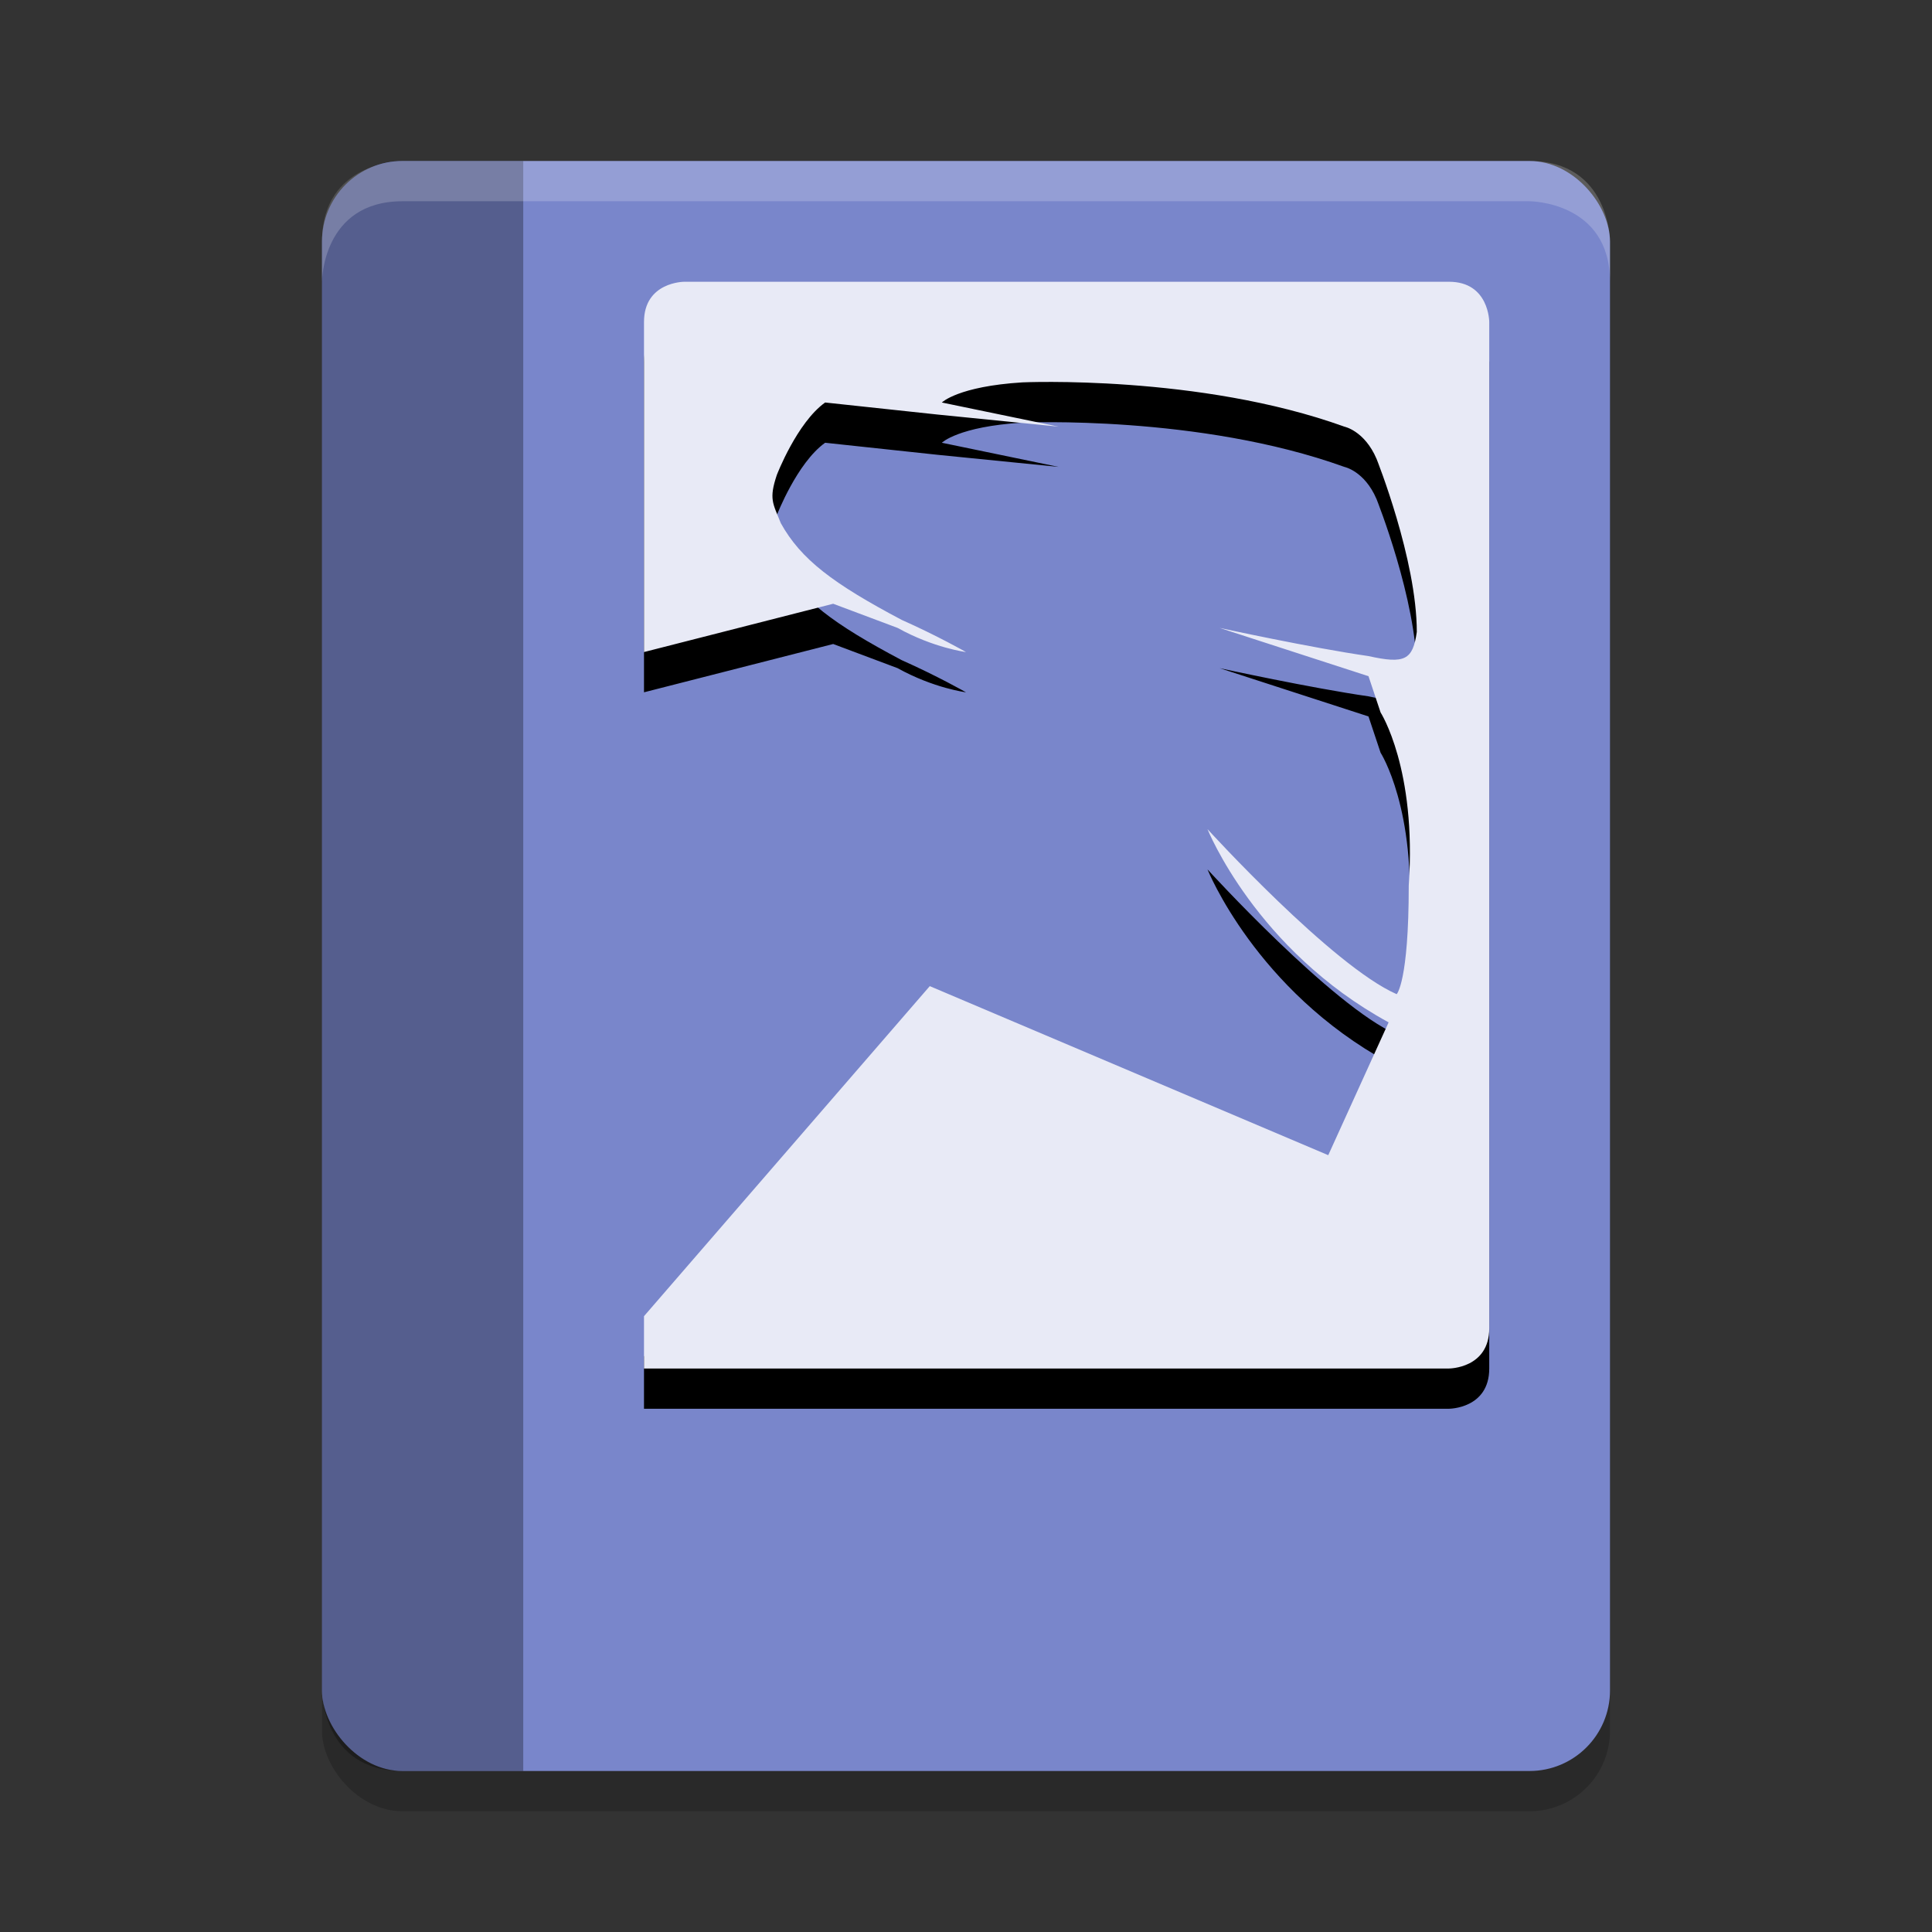 <svg height="48" width="48" xmlns="http://www.w3.org/2000/svg" xmlns:xlink="http://www.w3.org/1999/xlink"><rect width="100%" height="100%" fill="#333333" stroke="none"/><rect height="40" opacity=".2" rx="2" width="32" x="8" y="5"/><rect fill="#7986cb" height="40" rx="2" width="32" x="8" y="4"/><path d="m10 4s-2 0-2 2v36s0 2 2 2h3v-40z" opacity=".3"/><path d="m10 4s-2 0-2 2v1s0-2 2-2h28s2 0 2 2v-1s0-2-2-2z" fill="#fff" opacity=".2"/><use opacity=".2" xlink:href="#a" y="1"/><g fill="#e8eaf6"><path id="a" d="m16 32.7 7.1-8.2 9.9 4.2 1.5-3.3c-3.3-1.8-4.5-4.8-4.5-4.8s3.1 3.4 4.7 4.1c0 0 .3-.3.3-2.7.2-2.9-.7-4.3-.7-4.3l-.3-.9-3.7-1.2s2.3.5 3.7.7c.9.2 1.1.1 1.2-.6 0-1.8-1-4.3-1-4.3-.3-.7-.8-.8-.8-.8-3.6-1.3-8-1.1-8-1.1-1.6.1-2 .5-2 .5l2.9.6-3-.3-2.8-.3c-.7.5-1.2 1.8-1.2 1.8-.2.6-.1.7.1 1.2.5.9 1.3 1.5 3 2.4.9.4 1.6.8 1.6.8s-.8-.1-1.7-.6l-1.6-.6-4.7 1.2v-8.2c0-1 1-1 1-1h19c1 0 1 1 1 1v25c0 1-1 1-1 1h-20z"/></g></svg>